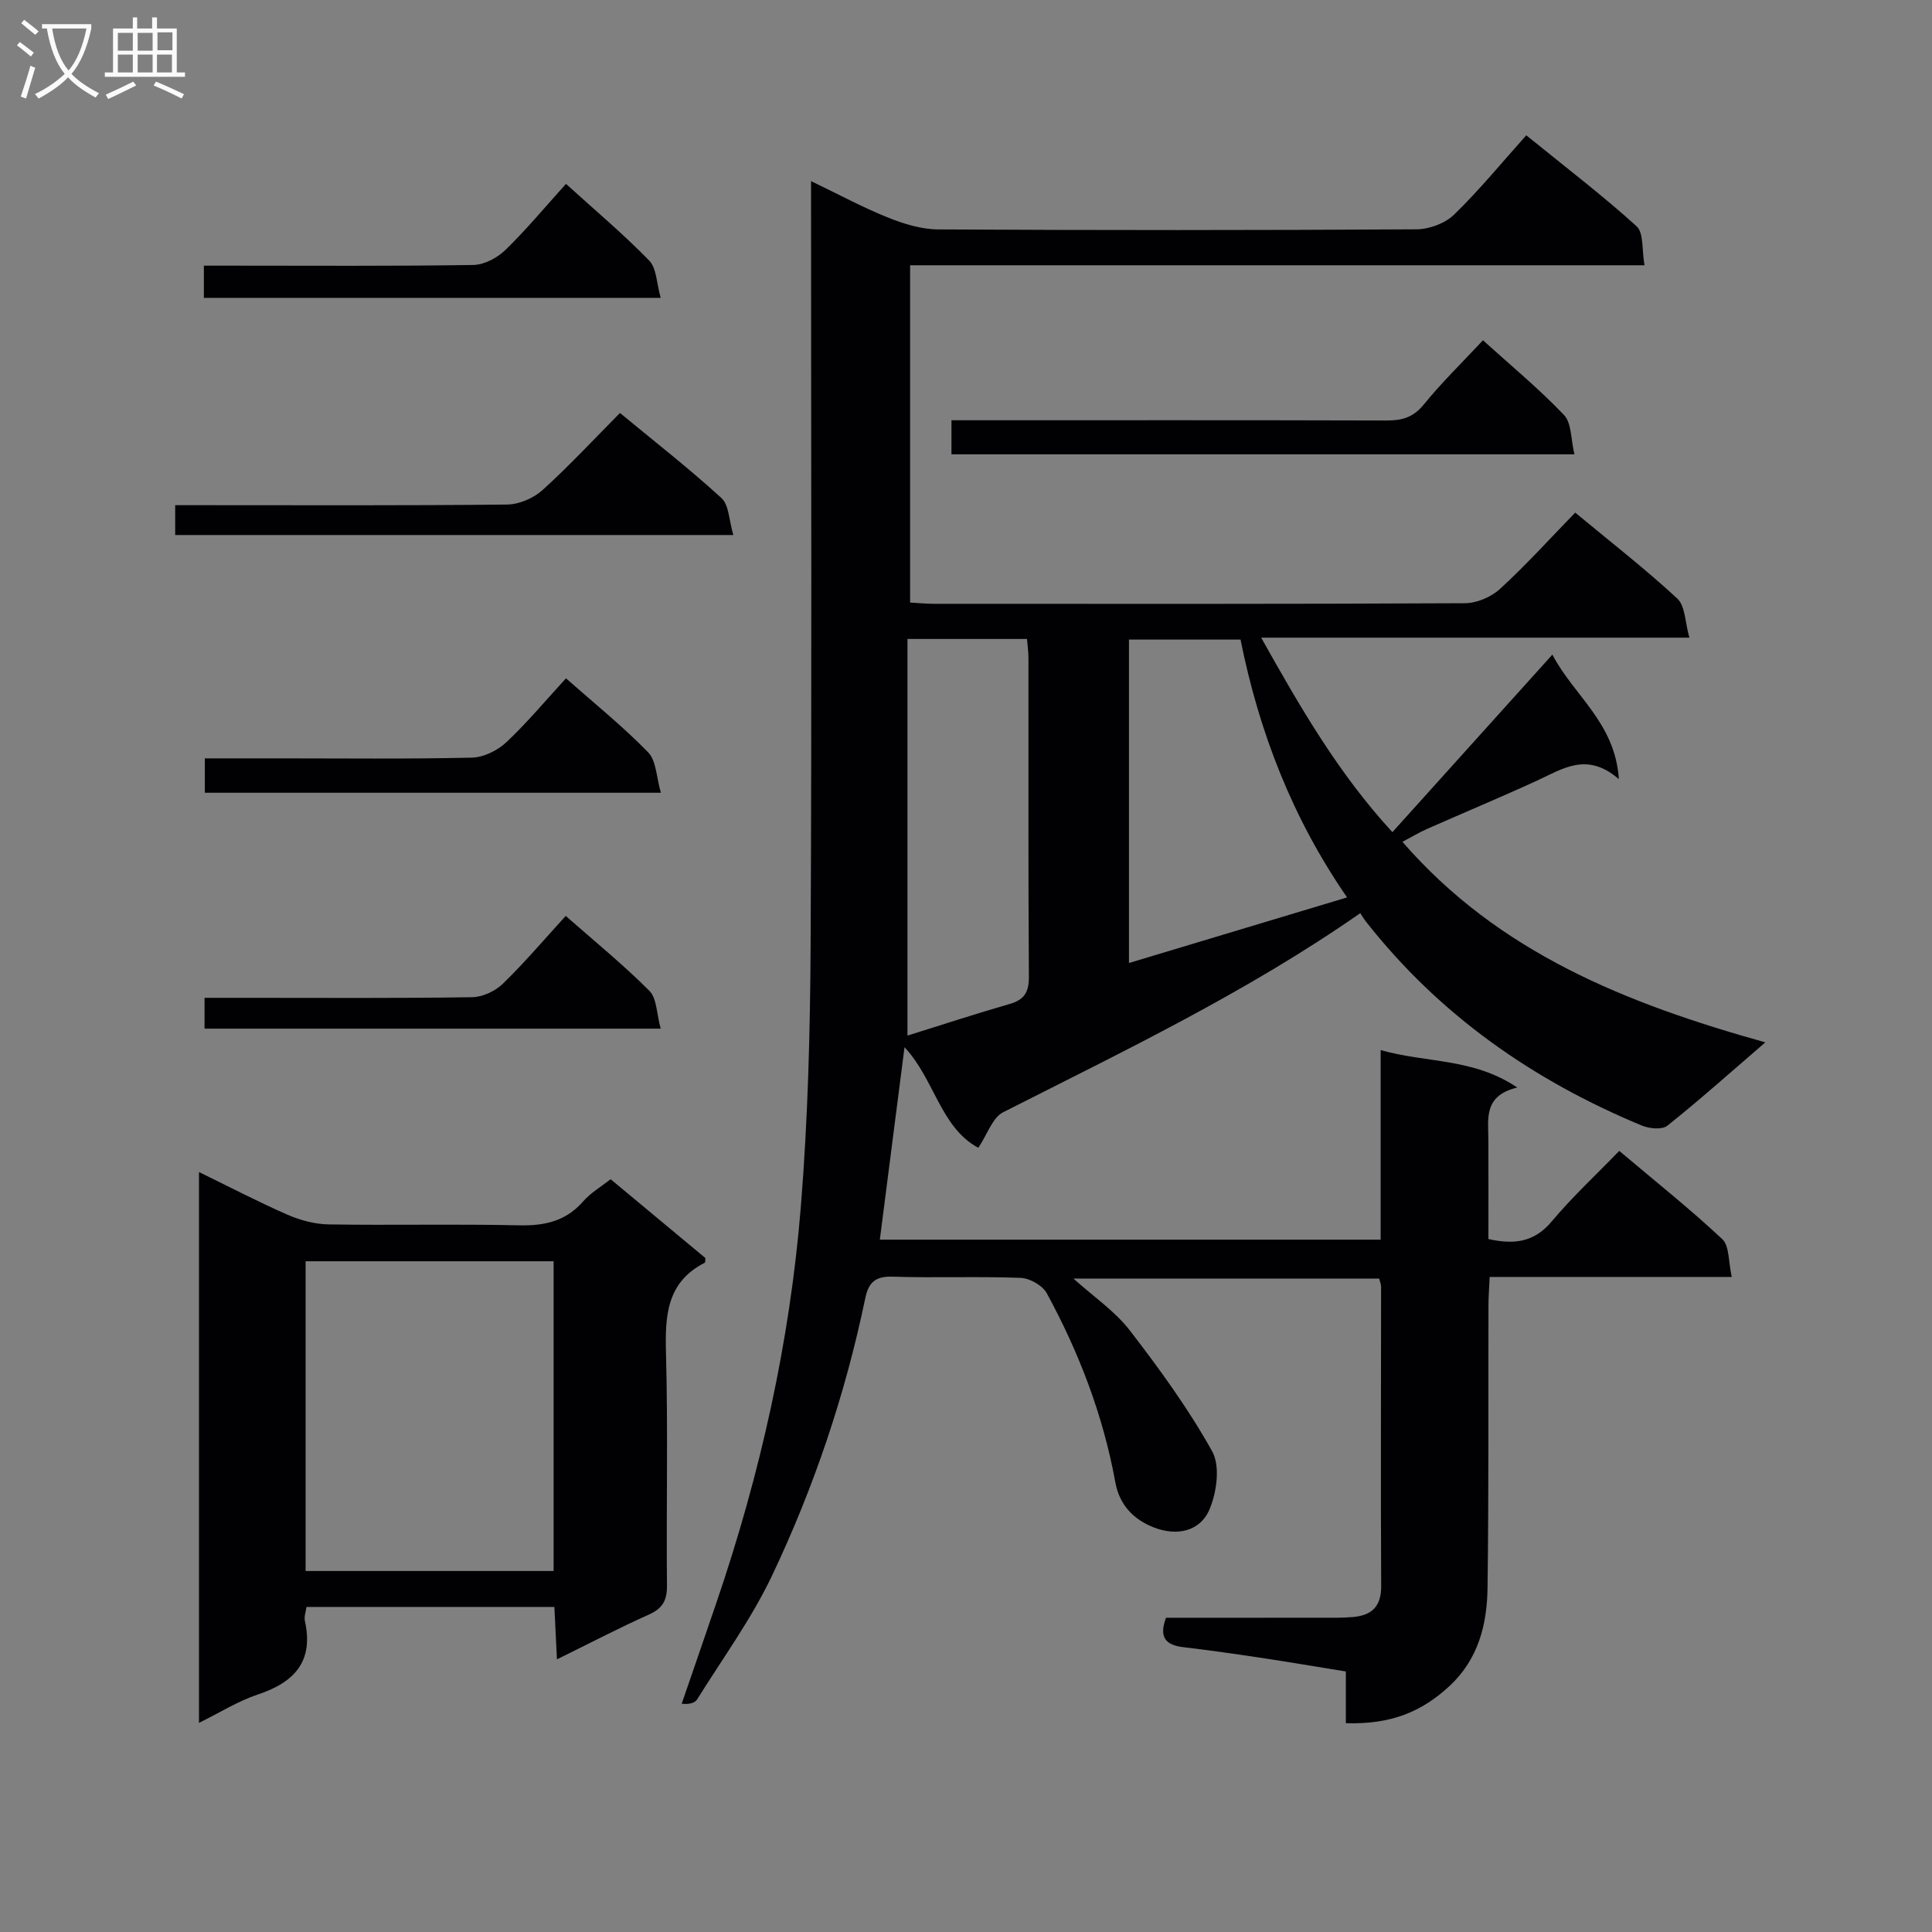 <svg enable-background="new 0 0 400 400" viewBox="0 0 400 400" xmlns="http://www.w3.org/2000/svg"><rect x="0" y="0" width="400" height="400" fill="#808080" stroke="none"/><g fill="#010104"><path d="m278.64 356.77c0-3.62 0-6.91 0-10.71-6.14-.99-11.99-1.99-17.86-2.87-5.25-.79-10.52-1.54-15.79-2.16-3.55-.42-5.13-1.96-3.58-6.09 10.43 0 21.06.01 31.69-.01 2.33 0 4.68.06 6.99-.14 3.83-.33 5.89-2.09 5.87-6.4-.12-20.66-.02-41.33-.02-61.99 0-.47-.21-.94-.4-1.69-20.91 0-41.83 0-63.3 0 4.18 3.77 8.6 6.75 11.69 10.76 6.16 7.99 12.15 16.23 17.04 25.02 1.69 3.05.95 8.47-.56 12.02-1.96 4.62-6.83 5.56-11.52 3.73-4.19-1.63-7.12-4.65-7.97-9.34-2.52-13.85-7.5-26.84-14.19-39.14-.88-1.62-3.53-3.12-5.41-3.19-8.82-.34-17.67.04-26.49-.25-3.58-.12-5 1.16-5.69 4.48-4.14 19.92-10.61 39.13-19.32 57.46-4.26 8.95-10.21 17.11-15.48 25.57-.46.75-1.59 1.08-3.2.91 2.39-6.95 4.79-13.89 7.16-20.85 9.11-26.67 15.24-54.05 17.51-82.12 1.46-18.05 1.93-36.21 2.02-54.32.26-51.33.09-102.66.09-153.98 0-.99 0-1.98 0-3.97 5.67 2.72 10.67 5.43 15.92 7.54 3.29 1.32 6.93 2.44 10.42 2.46 33 .18 65.99.18 98.99-.02 2.65-.02 5.93-1.22 7.79-3.03 5.24-5.09 9.89-10.78 14.96-16.44 8.61 6.99 16 12.62 22.84 18.84 1.5 1.36 1.06 4.85 1.64 8.07-51.04 0-101.41 0-152.05 0v69.83c1.68.09 3.28.26 4.87.26 36.66.01 73.33.07 109.99-.12 2.47-.01 5.46-1.29 7.29-2.98 5.38-4.93 10.29-10.37 15.55-15.78 7.48 6.2 14.58 11.72 21.15 17.81 1.64 1.52 1.58 4.89 2.49 8.08-29.9 0-58.66 0-88.66 0 8.16 14.54 15.95 28.06 27.17 40.27 11.07-12.29 21.82-24.23 33.12-36.76 4.44 8.52 12.99 14.05 13.77 25.79-6.58-5.72-11.6-2.16-16.86.26-7.55 3.47-15.23 6.67-22.83 10.03-1.65.73-3.21 1.67-5.12 2.68 19.91 22.95 46.39 33.49 75.13 41.52-7.36 6.34-13.67 11.99-20.29 17.26-1.09.87-3.72.61-5.26-.03-22.53-9.34-41.96-22.91-57.13-42.23-.41-.52-.75-1.11-1.18-1.75-23.55 16.41-48.91 28.52-73.96 41.23-2.19 1.11-3.22 4.51-5.12 7.35-7.84-4.2-9.09-14.25-15.28-20.82-1.71 13.31-3.39 26.39-5.11 39.84h103.69c0-12.7 0-25.59 0-39.25 9.5 2.7 19.15 1.6 28.29 7.75-7 1.68-6.01 6.41-5.99 10.76.03 6.81.01 13.61.01 20.61 5.31 1.18 9.47.7 13.11-3.65 4.26-5.08 9.16-9.62 13.98-14.6 7.5 6.33 14.67 12.03 21.33 18.27 1.5 1.41 1.25 4.7 1.96 7.83-17.21 0-33.45 0-50.12 0-.1 2.32-.25 4.09-.25 5.85-.05 19.5.07 39-.19 58.49-.1 7.59-1.88 14.76-7.85 20.33-5.83 5.42-12.23 8-21.49 7.72zm-21.8-224.35c-8.18 0-15.58 0-23.1 0v66.96c15.22-4.58 29.99-9.02 45.16-13.58-11.27-16.3-18.23-34.23-22.06-53.38zm-68.96-.13v82.12c6.92-2.16 13.99-4.48 21.14-6.54 3.07-.88 4.02-2.46 4-5.67-.15-21.96-.07-43.92-.09-65.88 0-1.28-.18-2.56-.3-4.03-8.08 0-15.85 0-24.75 0z"/><path d="m41.2 242.66c6.39 3.11 12.24 6.17 18.27 8.81 2.64 1.15 5.66 1.98 8.52 2.03 13.15.21 26.31-.11 39.46.19 5.33.12 9.72-.85 13.33-5 1.49-1.72 3.58-2.92 5.64-4.55 6.67 5.55 13.25 11.03 19.63 16.33-.07.64-.03.91-.11.95-7.99 4.06-8.26 11.07-8.05 18.9.43 15.97.04 31.97.2 47.95.03 3.12-.94 4.76-3.79 6.03-6.19 2.77-12.21 5.92-18.99 9.25-.19-3.89-.35-7.24-.53-10.85-17.12 0-34.04 0-51.33 0-.13 1.03-.52 2.02-.33 2.87 1.88 8.43-2.19 12.76-9.8 15.28-4.03 1.34-7.73 3.69-12.12 5.85 0-38.11 0-75.62 0-114.04zm22.07 18.47v64.13h51.35c0-21.57 0-42.8 0-64.13-17.18 0-33.99 0-51.35 0z"/><path d="m307.03 70.45c5.87 5.31 11.65 10.08 16.78 15.47 1.59 1.67 1.4 5.02 2.16 8.14-43.54 0-86.06 0-128.98 0 0-2.14 0-4.22 0-7.05h5.15c28.3 0 56.6-.04 84.9.05 3.2.01 5.56-.62 7.73-3.3 3.66-4.51 7.85-8.58 12.26-13.31z"/><path d="m128.36 85.5c7.28 6.02 14.38 11.55 21 17.61 1.59 1.45 1.57 4.66 2.47 7.66-39.01 0-77.07 0-115.56 0 0-1.69 0-3.56 0-6.18h5.74c21 0 42 .1 62.99-.13 2.48-.03 5.46-1.31 7.33-3 5.53-5.01 10.62-10.5 16.03-15.96z"/><path d="m117.18 38.07c6.06 5.5 11.92 10.42 17.23 15.88 1.55 1.59 1.52 4.72 2.38 7.72-32.06 0-63.22 0-94.58 0 0-2.1 0-4.04 0-6.67h5.31c16.82 0 33.64.12 50.45-.14 2.25-.03 4.95-1.45 6.63-3.07 4.28-4.14 8.1-8.76 12.58-13.72z"/><path d="m117.18 140.44c5.97 5.28 11.82 9.98 17.01 15.32 1.7 1.75 1.7 5.16 2.64 8.37-32.18 0-63.1 0-94.42 0 0-2.16 0-4.36 0-7.12h15.33c13.32 0 26.65.16 39.97-.15 2.43-.06 5.3-1.48 7.12-3.18 4.32-4.07 8.15-8.67 12.35-13.24z"/><path d="m136.79 212.97c-32.25 0-63.18 0-94.44 0 0-2 0-3.88 0-6.38h8.94c15.49 0 30.98.11 46.47-.13 2.17-.03 4.79-1.27 6.36-2.8 4.51-4.38 8.58-9.19 13.01-14.03 6.02 5.3 11.95 10.13 17.32 15.51 1.55 1.55 1.48 4.72 2.34 7.83z"/></g><path d="m6.4 11.7c-1-.8-1.9-1.6-2.9-2.3l.6-.7c.9.7 1.9 1.4 2.9 2.2zm-2.1 8.3c.7-2.1 1.4-4.2 2-6.4.2.1.6.3 1 .4-.7 2.3-1.3 4.4-1.9 6.4zm3-12.8c-1.1-.9-2.1-1.7-2.9-2.4l.6-.7c1 .8 2 1.5 3 2.4zm1.4-1.3v-.9h10.2v.9c-.9 4.2-2.3 7.3-4.1 9.4 1.3 1.4 3.2 2.7 5.7 4-.2.2-.4.5-.7.9-2.5-1.4-4.4-2.7-5.7-4.2-1.4 1.5-3.5 3-6.1 4.4 0 0 0 0-.1-.1-.3-.4-.5-.7-.7-.8 2.7-1.3 4.7-2.8 6.2-4.2-1.8-2.2-3-5.3-3.7-9.4zm9.2 0h-7.1c.6 3.8 1.7 6.7 3.4 8.7 1.7-2 2.9-4.8 3.7-8.7z" fill="#fbfafa"/><path d="m31.6 3.6h.9v2.3h4.1v9.1h1.7v.9h-16.6v-.9h1.7v-9.1h4.1v-2.3h.9v2.3h3.1v-2.3zm-4 13.3.6.8c-1.9.9-3.8 1.9-5.8 2.8-.2-.3-.3-.6-.5-.9 2-.9 3.9-1.8 5.7-2.7zm-3.2-10.1v3.7h3.1v-3.7zm0 4.5v3.7h3.1v-3.7zm4.1-4.5v3.7h3.1v-3.7zm0 4.5v3.7h3.1v-3.7zm9.1 9.1c-2.1-1.1-4.1-2-5.8-2.7l.5-.8c2.2.9 4.1 1.8 5.8 2.6zm-1.9-13.7h-3.1v3.7h3.1v-3.6zm-3.2 4.6v3.7h3.1v-3.7z" fill="#fbfafa"/></svg>